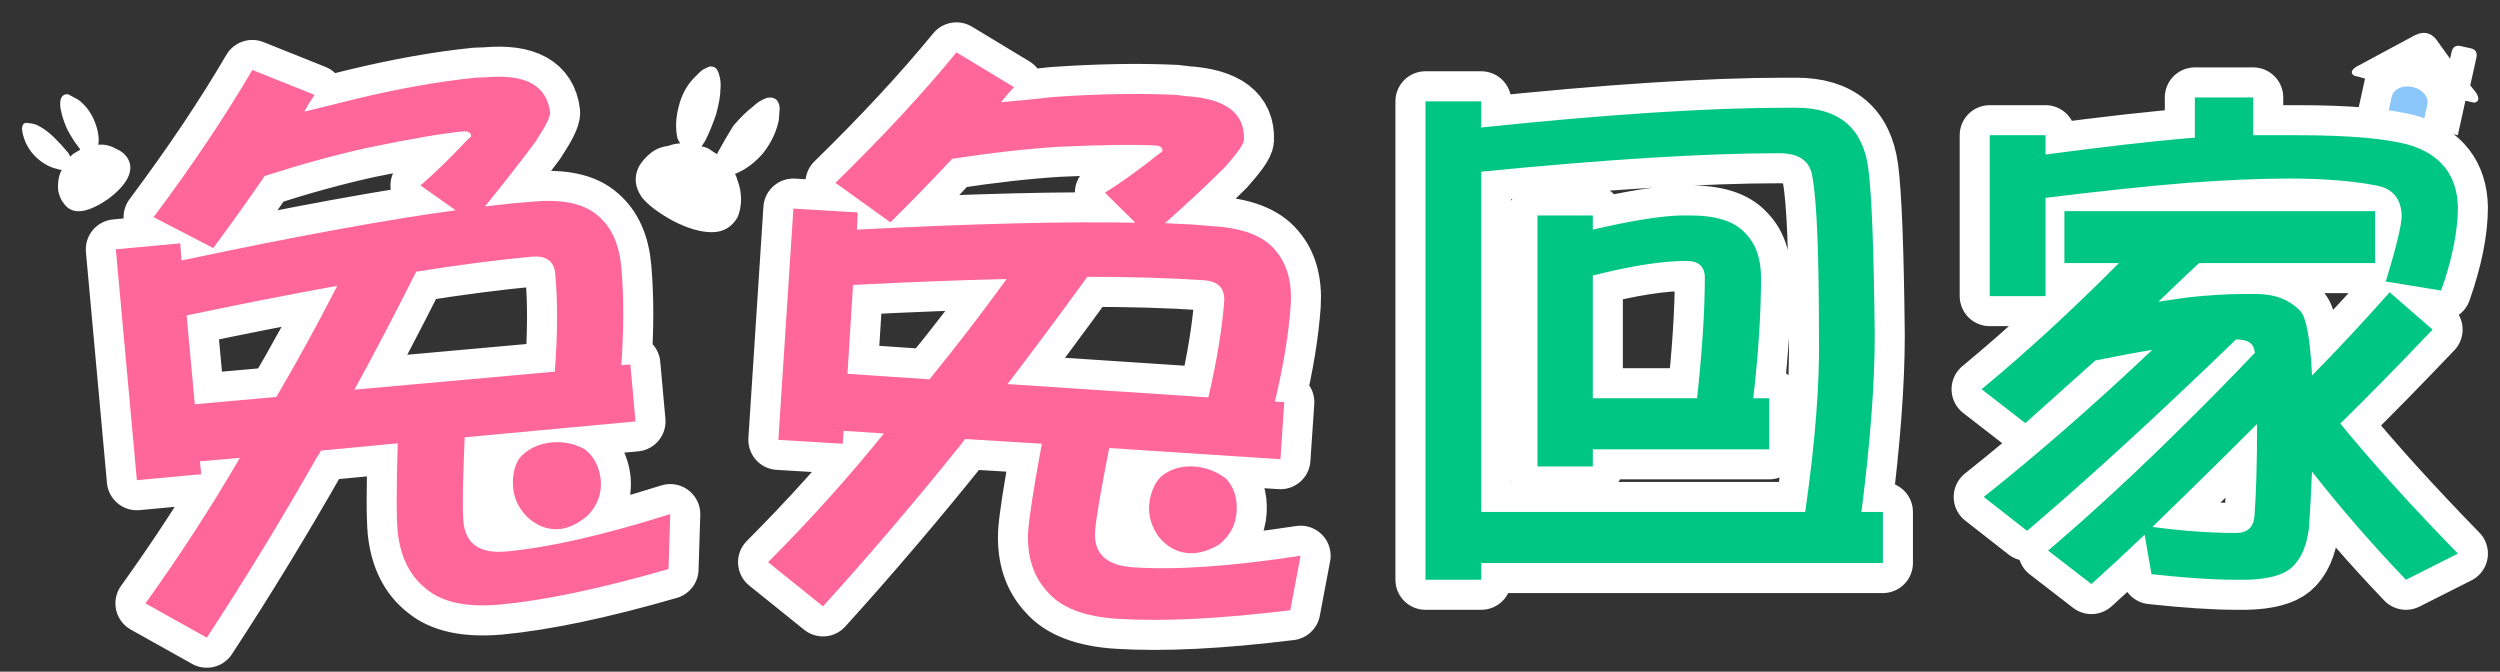 
<svg xmlns="http://www.w3.org/2000/svg" version="1.1" xmlns:xlink="http://www.w3.org/1999/xlink" preserveAspectRatio="none" x="0px" y="0px" width="335px" height="90px" viewBox="0 0 335 90">
<rect x="0" y="0" width="335" height="90" fill="#333333" stroke="none"/>
<defs>
<g id="_____0_Layer3_0_FILL">
<path fill="#FFFFFF" stroke="none" d="
M 283.05 -7.5
L 281.15 -9.2
Q 280.05 -10.05 278.9 -9.15
L 273.5 -4.5
Q 272.85 -3.8 273.5 -3.55
L 274.7 -3.5 274.7 0.25 285.6 0.25 285.6 -3.5 286.55 -3.5
Q 287.25 -3.8 286.55 -4.55
L 285.75 -5.2 285.75 -8.2
Q 285.75 -9.05 284.95 -9.05
L 283.85 -9.05
Q 283.05 -9.05 283.05 -8.2
L 283.05 -7.5 Z"/>
</g>

<g id="_____0_Layer3_0_MEMBER_0_FILL">
<path fill="#8CC7FC" stroke="none" d="
M 322.05 -3.25
Q 320.9 -3.25 320.1 -2.45 319.3 -1.65 319.3 -0.5
L 319.3 3.25 324.8 3.25 324.8 -0.5
Q 324.8 -1.65 324 -2.45 323.2 -3.25 322.05 -3.25 Z"/>
</g>

<g id="_____0_Layer2_0_FILL">
<path fill="#FF6699" stroke="none" d="
M 63.65 53.6
Q 63.4 51.3 61.8 50.05 59.95 49.05 57.95 49.25 55.65 49.45 54.2 51.05 53.25 52.5 53.45 54.55 53.6 56.35 55 57.85 56.7 59.5 58.85 59.35 60.55 59.15 62.2 57.7 63.85 55.95 63.65 53.6
M 50.3 6.7
L 49.05 6.75
Q 42.65 7.4 35 9.25 32.05 10 29.1 10.7 29.65 9.7 30.3 8.75
L 23.05 5.85
Q 18.35 13.9 11.55 23
L 18.5 26.6
Q 21.65 22.35 24.5 18.2 31.05 16.1 36.55 14.9 44 13.35 47.65 13 48.5 12.95 48.55 13.55 48.6 13.6 48.1 14 45.15 17.15 42.65 19.3
L 46.75 22.2
Q 34.85 23.8 14.8 28.05
L 14.65 26.05 7.15 26.75 9.6 53.65 17.1 52.95 16.95 51.45 21.6 51.05
Q 16.6 59.65 10.6 68
L 17.75 72
Q 24.4 61.85 30.65 50.85 30.9 50.55 31.05 50.2
L 40 49.35
Q 39.75 57.3 40 59.75 40.5 64.1 43.3 66.3 46.05 68.65 51.85 68.15 59.8 67.4 71.55 64
L 71.75 57.6
Q 60.2 61.25 52.7 61.95 48 62.4 47.65 58.45 47.45 56.35 47.8 48.65
L 67.7 46.8 67.1 40.15 66.05 40.25
Q 66.5 33.9 66.05 28.85 65.7 24.85 63.35 22.85 60.95 20.7 55.65 21.2
L 53.25 21.4
Q 51.85 21.55 50.15 21.75 53.5 17.65 56.05 14.2 57.8 11.55 57.75 10.8 57.2 6.1 50.3 6.7
M 42.15 29.35
Q 49.7 28.15 55.65 27.6 58.15 27.4 58.35 29.6 58.8 34.45 58.3 41
L 34.95 43.1
Q 38.3 37 42.15 29.35
M 16.35 44.8
L 15.4 34.45
Q 24.9 32.45 32.95 31 29.55 37.65 25.85 43.95
L 16.35 44.8
M 132.8 52.05
Q 130.55 51.9 128.9 53.25 127.7 54.55 127.55 56.65 127.45 58.45 128.6 60.15 130.05 62 132.15 62.15 133.85 62.25 135.7 61.15 137.6 59.65 137.75 57.3 137.9 54.95 136.5 53.45 134.8 52.2 132.8 52.05
M 128.3 14.65
Q 129.15 14.7 129.1 15.3 129.1 15.35 128.6 15.7 125.2 18.4 122.4 20.15
L 125.95 23.65
Q 113.95 23.4 93.5 24.45
L 93.6 22.45 86.1 22 84.35 48.95 91.85 49.4 91.95 47.9 96.65 48.2
Q 90.35 56 83.15 63.2
L 89.55 68.35
Q 97.75 59.3 105.65 49.45 105.9 49.15 106.1 48.85
L 115.05 49.4
Q 113.6 57.25 113.45 59.7 113.25 64 115.7 66.65 118.1 69.45 123.9 69.8 131.85 70.3 144 68.8
L 145.2 62.45
Q 133.2 64.3 125.7 63.8 121 63.5 121.25 59.6 121.4 57.5 122.9 49.9
L 142.85 51.2 143.3 44.55 142.2 44.5
Q 143.7 38.25 144.05 33.25 144.3 29.2 142.25 26.85 140.2 24.35 134.9 24.05
L 132.55 23.85
Q 131.1 23.8 129.4 23.7 133.35 20.2 136.4 17.15 138.55 14.75 138.6 14 138.8 9.35 131.9 8.9
L 130.65 8.75
Q 124.25 8.45 116.35 9 113.35 9.35 110.3 9.6 111 8.7 111.8 7.85
L 105.1 3.8
Q 99.2 11 91 19
L 97.4 23.6
Q 101.15 19.9 104.6 16.2 111.4 15.15 117 14.8 124.65 14.45 128.3 14.65
M 133.9 30.35
Q 136.4 30.5 136.3 32.75 135.95 37.55 134.45 44
L 111.05 42.45
Q 115.3 36.9 120.35 29.95 127.95 29.95 133.9 30.35
M 92.4 41.25
L 93.05 30.9
Q 102.8 30.4 110.95 30.2 106.6 36.2 101.95 41.9
L 92.4 41.25
M 211.35 17.3
Q 210.4 10.25 202.95 10.25
L 201.7 10.25
Q 188.25 10.25 166.25 12.55
L 166.25 9.5 159.75 9.5 159.75 65.25 166.25 65.25 166.25 63.3 213.05 63.3 213.05 57.35 210.55 57.35
Q 212.1 45.15 212.1 36.8 211.95 21.9 211.35 17.3
M 204.85 18.4
Q 205.6 22.5 205.6 36.8 205.75 45.15 204 57.35
L 166.25 57.35 166.25 17.7
Q 188 15.55 201 15.55 204.5 15.55 204.85 18.4
M 190.6 22.8
L 189.85 22.8
Q 186.35 22.8 179.25 24.45
L 179.25 22.8 172.8 22.8 172.8 52.05 179.25 52.05 179.25 50.05 199.8 50.05 199.8 44.1 197.95 44.1
Q 198.85 36.15 198.85 30.05 198.85 26.65 196.95 24.8 195.1 22.8 190.6 22.8
M 179.25 44.1
L 179.25 29.8
Q 185.95 28.1 190.15 28.1 192.3 28.1 192.3 30.05 192.3 35.8 191.4 44.1
L 179.25 44.1
M 254.2 37.25
Q 255.55 37.25 256.05 37.85 256.3 38.15 256.4 38.8 243.75 52.1 232.3 61.85
L 237.35 65.75
Q 240.3 63.1 243.55 60
L 244.35 64.6
Q 250.4 65.25 254.2 65.25
L 255.45 65.25
Q 259.1 65.15 260.6 63.9 262.3 62.45 262.7 59.2 262.9 56.25 263.05 52.65 268.2 59.2 274 65.25
L 280.05 62.2
Q 272 53.95 266.35 47.05 271.15 42.35 277.1 36.1
L 272.1 31.75
Q 267.4 37.05 263.05 41.45 262.75 35.1 261.7 33.95 259.8 31.95 256.55 31.95
L 255.2 31.95
Q 250.95 31.95 245.15 32.85 247.4 30.7 249.9 28.35
L 270.4 28.35 270.4 22.3 234.2 22.3 234.2 28.35 240.55 28.35
Q 232.3 36.65 224.55 43.05
L 229.65 47
Q 233.45 43.6 237.8 39.7 241.5 38.95 244.45 38.45 234.25 48.1 224.8 55.6
L 229.85 59.55
Q 240.55 50.45 254.2 37.25
M 256.35 57.8
Q 256.2 59.8 254.2 59.8 249.95 59.8 244.45 59.1 250.15 53.6 256.65 47.1 256.65 53.8 256.35 57.8
M 270.75 19.35
Q 273.4 19.95 273.5 22.8 273.5 24.45 271.65 30.5
L 278.1 31.55
Q 280.05 26 280.05 21.8 279.9 16.3 274.45 14.6 270.35 13.45 261.35 13.45
L 257.1 13.45
Q 256.7 13.45 256.2 13.45
L 256.2 9.05 249.4 9.05 249.4 13.75
Q 242.5 14.3 232 15.7
L 232 13.45 225.5 13.45 225.5 32.2 232 32.2 232 20.75
Q 250.15 18.5 260.4 18.5 266.5 18.5 270.75 19.35 Z"/>
</g>

<g id="_____0_Layer1_0_FILL">
<path fill="#FF6699" stroke="none" d="
M 63.65 53.6
Q 63.4 51.3 61.8 50.05 59.95 49.05 57.95 49.25 55.65 49.45 54.2 51.05 53.25 52.5 53.45 54.55 53.6 56.35 55 57.85 56.7 59.5 58.85 59.35 60.55 59.15 62.2 57.7 63.85 55.95 63.65 53.6
M 50.3 6.7
L 49.05 6.75
Q 42.65 7.4 35 9.25 32.05 10 29.1 10.7 29.65 9.7 30.3 8.75
L 23.05 5.85
Q 18.35 13.9 11.55 23
L 18.5 26.6
Q 21.65 22.35 24.5 18.2 31.05 16.1 36.55 14.9 44 13.35 47.65 13 48.5 12.95 48.55 13.55 48.6 13.6 48.1 14 45.15 17.15 42.65 19.3
L 46.75 22.2
Q 34.85 23.8 14.8 28.05
L 14.65 26.05 7.15 26.75 9.6 53.65 17.1 52.95 16.95 51.45 21.6 51.05
Q 16.6 59.65 10.6 68
L 17.75 72
Q 24.4 61.85 30.65 50.85 30.9 50.55 31.05 50.2
L 40 49.35
Q 39.75 57.3 40 59.75 40.5 64.1 43.3 66.3 46.05 68.65 51.85 68.15 59.8 67.4 71.55 64
L 71.75 57.6
Q 60.2 61.25 52.7 61.95 48 62.4 47.65 58.45 47.45 56.35 47.8 48.65
L 67.7 46.8 67.1 40.15 66.05 40.25
Q 66.5 33.9 66.05 28.85 65.7 24.85 63.35 22.85 60.95 20.7 55.65 21.2
L 53.25 21.4
Q 51.85 21.55 50.15 21.75 53.5 17.65 56.05 14.2 57.8 11.55 57.75 10.8 57.2 6.1 50.3 6.7
M 42.15 29.35
Q 49.7 28.15 55.65 27.6 58.15 27.4 58.35 29.6 58.8 34.45 58.3 41
L 34.95 43.1
Q 38.3 37 42.15 29.35
M 16.35 44.8
L 15.4 34.45
Q 24.9 32.45 32.95 31 29.55 37.65 25.85 43.95
L 16.35 44.8
M 132.8 52.05
Q 130.55 51.9 128.9 53.25 127.7 54.55 127.55 56.65 127.45 58.45 128.6 60.15 130.05 62 132.15 62.15 133.85 62.25 135.7 61.15 137.6 59.65 137.75 57.3 137.9 54.95 136.5 53.45 134.8 52.2 132.8 52.05
M 128.3 14.65
Q 129.15 14.7 129.1 15.3 129.1 15.35 128.6 15.7 125.2 18.4 122.4 20.15
L 125.95 23.65
Q 113.95 23.4 93.5 24.45
L 93.6 22.45 86.1 22 84.35 48.95 91.85 49.4 91.95 47.9 96.65 48.2
Q 90.35 56 83.15 63.2
L 89.55 68.35
Q 97.75 59.3 105.65 49.45 105.9 49.15 106.1 48.85
L 115.05 49.4
Q 113.6 57.25 113.45 59.7 113.25 64 115.7 66.65 118.1 69.45 123.9 69.8 131.85 70.3 144 68.8
L 145.2 62.45
Q 133.2 64.3 125.7 63.8 121 63.5 121.25 59.6 121.4 57.5 122.9 49.9
L 142.85 51.2 143.3 44.55 142.2 44.5
Q 143.7 38.25 144.05 33.25 144.3 29.2 142.25 26.85 140.2 24.35 134.9 24.05
L 132.55 23.85
Q 131.1 23.8 129.4 23.7 133.35 20.2 136.4 17.15 138.55 14.75 138.6 14 138.8 9.35 131.9 8.9
L 130.65 8.75
Q 124.25 8.45 116.35 9 113.35 9.35 110.3 9.6 111 8.7 111.8 7.85
L 105.1 3.8
Q 99.2 11 91 19
L 97.4 23.6
Q 101.15 19.9 104.6 16.2 111.4 15.15 117 14.8 124.65 14.45 128.3 14.65
M 133.9 30.35
Q 136.4 30.5 136.3 32.75 135.95 37.55 134.45 44
L 111.05 42.45
Q 115.3 36.9 120.35 29.95 127.95 29.95 133.9 30.35
M 92.4 41.25
L 93.05 30.9
Q 102.8 30.4 110.95 30.2 106.6 36.2 101.95 41.9
L 92.4 41.25 Z"/>

<path fill="#FFFFFF" stroke="none" d="
M 4.55 11.55
Q 3.9 10.15 2.75 9.3 2.3 9.05 1.9 8.85
L 1.65 8.7
Q 1.4 8.65 1.25 8.7 0.85 8.8 0.7 9.35 0.6 10.05 0.8 10.75 0.95 11.55 1.5 12.8 2.15 14 2.85 14.9 2.95 15 3 15.15 2.7 15.3 2.4 15.5 2.1 15.65 1.85 15.95 1.7 15.7 1.6 15.5 0.85 14.6 -0.05 13.7 -1 12.8 -1.7 12.45 -2.25 12.1 -2.95 12.05 -3.55 11.9 -3.7 12.3 -3.75 12.4 -3.75 12.5
L -3.8 12.65
Q -3.75 12.75 -3.75 13 -3.7 13.35 -3.55 13.8 -3.1 15.15 -2 16.15 -0.85 17.15 0.4 17.4 0.6 17.5 0.85 17.5 0.6 17.95 0.5 18.45 0.35 19.25 0.45 20 0.65 20.85 1.05 21.35 1.85 22.55 3.4 22.25 4.65 22 6.3 20.85 7.95 19.6 8.55 18.4 9.2 17.05 8.4 15.95 7.95 15.35 7.2 15.05 6.55 14.65 5.7 14.55 5.4 14.55 5.1 14.55 5.1 14.4 5.15 14.25 5.2 13 4.55 11.55
M 83 9.1
Q 82.05 9.45 81.35 10.15 80.4 10.85 79.1 12.35 78.15 13.9 77.35 15.35 77.3 15.5 77.2 15.65 76.75 15.4 76.35 15.1 75.95 14.85 75.4 14.75 75.65 14.4 75.8 14.15 76.55 12.65 77.1 11 77.6 9.15 77.6 8.05 77.7 7.1 77.4 6.25 77.15 5.45 76.55 5.45 76.35 5.4 76.25 5.5
L 76.05 5.55
Q 75.95 5.65 75.65 5.75 75.2 6.05 74.75 6.55 73.3 7.9 72.75 10.05 72.2 12.1 72.6 13.85 72.75 14.15 72.9 14.4 72.15 14.45 71.5 14.7 70.3 14.85 69.45 15.55 68.55 16.3 68.1 17.1 67.2 18.9 68.45 20.7 69.55 22.05 72.1 23.45 74.65 24.75 76.6 24.75 78.6 24.75 79.6 23 80 22.05 80 20.9 80 19.8 79.6 18.75 79.5 18.35 79.3 17.95 79.5 17.9 79.65 17.8 81.25 17.1 82.65 15.45 84 13.65 84.4 11.7 84.45 11 84.5 10.35
L 84.45 9.9
Q 84.35 9.6 84.2 9.4 83.8 8.95 83 9.1 Z"/>

<path fill="#00C684" stroke="none" d="
M 211.35 17.3
Q 210.4 10.25 202.95 10.25
L 201.7 10.25
Q 188.25 10.25 166.25 12.55
L 166.25 9.5 159.75 9.5 159.75 65.25 166.25 65.25 166.25 63.3 213.05 63.3 213.05 57.35 210.55 57.35
Q 212.1 45.15 212.1 36.8 211.95 21.9 211.35 17.3
M 204.85 18.4
Q 205.6 22.5 205.6 36.8 205.75 45.15 204 57.35
L 166.25 57.35 166.25 17.7
Q 188 15.55 201 15.55 204.5 15.55 204.85 18.4
M 190.6 22.8
L 189.85 22.8
Q 186.35 22.8 179.25 24.45
L 179.25 22.8 172.8 22.8 172.8 52.05 179.25 52.05 179.25 50.05 199.8 50.05 199.8 44.1 197.95 44.1
Q 198.85 36.15 198.85 30.05 198.85 26.65 196.95 24.8 195.1 22.8 190.6 22.8
M 179.25 44.1
L 179.25 29.8
Q 185.95 28.1 190.15 28.1 192.3 28.1 192.3 30.05 192.3 35.8 191.4 44.1
L 179.25 44.1
M 256.55 31.95
L 255.2 31.95
Q 252.249 31.95 248.55 32.35 246.922 32.575 245.15 32.85 246.784 31.289 248.55 29.6 249.216 28.993 249.9 28.35
L 270.4 28.35 270.4 22.3 234.2 22.3 234.2 28.35 240.55 28.35
Q 232.3 36.65 224.55 43.05
L 229.65 47
Q 233.45 43.6 237.8 39.7 241.5 38.95 244.45 38.45 234.25 48.1 224.8 55.6
L 229.85 59.55
Q 238.284 52.378 248.55 42.65 251.309 40.046 254.2 37.25 255.55 37.25 256.05 37.85 256.3 38.15 256.4 38.8 252.415 42.989 248.55 46.8 240.143 55.171 232.3 61.85
L 237.35 65.75
Q 240.3 63.1 243.55 60
L 244.35 64.6
Q 246.607 64.842 248.55 65 251.817 65.25 254.2 65.25
L 255.45 65.25
Q 259.1 65.15 260.6 63.9 262.3 62.45 262.7 59.2 262.9 56.25 263.05 52.65 268.2 59.2 274 65.25
L 280.05 62.2
Q 272 53.95 266.35 47.05 271.15 42.35 277.1 36.1
L 272.1 31.75
Q 267.4 37.05 263.05 41.45 262.75 35.1 261.7 33.95 259.8 31.95 256.55 31.95
M 256.35 57.8
Q 256.2 59.8 254.2 59.8 251.608 59.8 248.55 59.55 246.595 59.373 244.45 59.1 246.451 57.17 248.55 55.1 252.431 51.319 256.65 47.1 256.65 53.8 256.35 57.8
M 270.75 19.35
Q 273.4 19.95 273.5 22.8 273.5 24.45 271.65 30.5
L 278.1 31.55
Q 280.05 26 280.05 21.8 279.9 16.3 274.45 14.6 270.35 13.45 261.35 13.45
L 257.1 13.45
Q 256.7 13.45 256.2 13.45
L 256.2 9.05 249.4 9.05 249.4 13.75
Q 248.982 13.783 248.55 13.8 241.863 14.385 232 15.7
L 232 13.45 225.5 13.45 225.5 32.2 232 32.2 232 20.75
Q 241.316 19.595 248.55 19 255.411 18.5 260.4 18.5 266.5 18.5 270.75 19.35 Z"/>
</g>

<path id="_____0_Layer2_0_1_STROKES" stroke="#FFFFFF" stroke-width="7" stroke-linejoin="round" stroke-linecap="round" fill="none" d="
M 249.4 9.05
L 256.2 9.05 256.2 13.45
Q 256.7 13.45 257.1 13.45
L 261.35 13.45
Q 270.35 13.45 274.45 14.6 279.9 16.3 280.05 21.8 280.05 26 278.1 31.55
L 271.65 30.5
Q 273.5 24.45 273.5 22.8 273.4 19.95 270.75 19.35 266.5 18.5 260.4 18.5 250.15 18.5 232 20.75
L 232 32.2 225.5 32.2 225.5 13.45 232 13.45 232 15.7
Q 242.5 14.3 249.4 13.75
L 249.4 9.05 Z
M 234.2 22.3
L 270.4 22.3 270.4 28.35 249.9 28.35
Q 247.4 30.7 245.15 32.85 250.95 31.95 255.2 31.95
L 256.55 31.95
Q 259.8 31.95 261.7 33.95 262.75 35.1 263.05 41.45 267.4 37.05 272.1 31.75
L 277.1 36.1
Q 271.15 42.35 266.35 47.05 272 53.95 280.05 62.2
L 274 65.25
Q 268.2 59.2 263.05 52.65 262.9 56.25 262.7 59.2 262.3 62.45 260.6 63.9 259.1 65.15 255.45 65.25
L 254.2 65.25
Q 250.4 65.25 244.35 64.6
L 243.55 60
Q 240.3 63.1 237.35 65.75
L 232.3 61.85
Q 243.75 52.1 256.4 38.8 256.3 38.15 256.05 37.85 255.55 37.25 254.2 37.25 240.55 50.45 229.85 59.55
L 224.8 55.6
Q 234.25 48.1 244.45 38.45 241.5 38.95 237.8 39.7 233.45 43.6 229.65 47
L 224.55 43.05
Q 232.3 36.65 240.55 28.35
L 234.2 28.35 234.2 22.3 Z
M 256.65 47.1
Q 250.15 53.6 244.45 59.1 249.95 59.8 254.2 59.8 256.2 59.8 256.35 57.8 256.65 53.8 256.65 47.1 Z
M 159.75 9.5
L 166.25 9.5 166.25 12.55
Q 188.25 10.25 201.7 10.25
L 202.95 10.25
Q 210.4 10.25 211.35 17.3 211.95 21.9 212.1 36.8 212.1 45.15 210.55 57.35
L 213.05 57.35 213.05 63.3 166.25 63.3 166.25 65.25 159.75 65.25 159.75 9.5 Z
M 166.25 57.35
L 204 57.35
Q 205.75 45.15 205.6 36.8 205.6 22.5 204.85 18.4 204.5 15.55 201 15.55 188 15.55 166.25 17.7
L 166.25 57.35 Z
M 172.8 22.8
L 179.25 22.8 179.25 24.45
Q 186.35 22.8 189.85 22.8
L 190.6 22.8
Q 195.1 22.8 196.95 24.8 198.85 26.65 198.85 30.05 198.85 36.15 197.95 44.1
L 199.8 44.1 199.8 50.05 179.25 50.05 179.25 52.05 172.8 52.05 172.8 22.8 Z
M 179.25 44.1
L 191.4 44.1
Q 192.3 35.8 192.3 30.05 192.3 28.1 190.15 28.1 185.95 28.1 179.25 29.8
L 179.25 44.1 Z
M 105.1 3.8
L 111.8 7.85
Q 111 8.7 110.3 9.6 113.35 9.35 116.35 9 124.25 8.45 130.65 8.75
L 131.9 8.9
Q 138.8 9.35 138.6 14 138.55 14.75 136.4 17.15 133.35 20.2 129.4 23.7 131.1 23.8 132.55 23.85
L 134.9 24.05
Q 140.2 24.35 142.25 26.85 144.3 29.2 144.05 33.25 143.7 38.25 142.2 44.5
L 143.3 44.55 142.85 51.2 122.9 49.9
Q 121.4 57.5 121.25 59.6 121 63.5 125.7 63.8 133.2 64.3 145.2 62.45
L 144 68.8
Q 131.85 70.3 123.9 69.8 118.1 69.45 115.7 66.65 113.25 64 113.45 59.7 113.6 57.25 115.05 49.4
L 106.1 48.85
Q 105.9 49.15 105.65 49.45 97.75 59.3 89.55 68.35
L 83.15 63.2
Q 90.35 56 96.65 48.2
L 91.95 47.9 91.85 49.4 84.35 48.95 86.1 22 93.6 22.45 93.5 24.45
Q 113.95 23.4 125.95 23.65
L 122.4 20.15
Q 125.2 18.4 128.6 15.7 129.1 15.35 129.1 15.3 129.15 14.7 128.3 14.65 124.65 14.45 117 14.8 111.4 15.15 104.6 16.2 101.15 19.9 97.4 23.6
L 91 19
Q 99.2 11 105.1 3.8 Z
M 111.05 42.45
L 134.45 44
Q 135.95 37.55 136.3 32.75 136.4 30.5 133.9 30.35 127.95 29.95 120.35 29.95 115.3 36.9 111.05 42.45 Z
M 92.4 41.25
L 101.95 41.9
Q 106.6 36.2 110.95 30.2 102.8 30.4 93.05 30.9
L 92.4 41.25 Z
M 132.8 52.05
Q 134.8 52.2 136.5 53.45 137.9 54.95 137.75 57.3 137.6 59.65 135.7 61.15 133.85 62.25 132.15 62.15 130.05 62 128.6 60.15 127.45 58.45 127.55 56.65 127.7 54.55 128.9 53.25 130.55 51.9 132.8 52.05 Z
M 23.05 5.85
L 30.3 8.75
Q 29.65 9.7 29.1 10.7 32.05 10 35 9.25 42.65 7.4 49.05 6.75
L 50.3 6.7
Q 57.2 6.1 57.75 10.8 57.8 11.55 56.05 14.2 53.5 17.65 50.15 21.75 51.85 21.55 53.25 21.4
L 55.65 21.2
Q 60.95 20.7 63.35 22.85 65.7 24.85 66.05 28.85 66.5 33.9 66.05 40.25
L 67.1 40.15 67.7 46.8 47.8 48.65
Q 47.45 56.35 47.65 58.45 48 62.4 52.7 61.95 60.2 61.25 71.75 57.6
L 71.55 64
Q 59.8 67.4 51.85 68.15 46.05 68.65 43.3 66.3 40.5 64.1 40 59.75 39.75 57.3 40 49.35
L 31.05 50.2
Q 30.9 50.55 30.65 50.85 24.4 61.85 17.75 72
L 10.6 68
Q 16.6 59.65 21.6 51.05
L 16.95 51.45 17.1 52.95 9.6 53.65 7.15 26.75 14.65 26.05 14.8 28.05
Q 34.85 23.8 46.75 22.2
L 42.65 19.3
Q 45.15 17.15 48.1 14 48.6 13.6 48.55 13.55 48.5 12.95 47.65 13 44 13.35 36.55 14.9 31.05 16.1 24.5 18.2 21.65 22.35 18.5 26.6
L 11.55 23
Q 18.35 13.9 23.05 5.85 Z
M 34.95 43.1
L 58.3 41
Q 58.8 34.45 58.35 29.6 58.15 27.4 55.65 27.6 49.7 28.15 42.15 29.35 38.3 37 34.95 43.1 Z
M 16.35 44.8
L 25.85 43.95
Q 29.55 37.65 32.95 31 24.9 32.45 15.4 34.45
L 16.35 44.8 Z
M 57.95 49.25
Q 59.95 49.05 61.8 50.05 63.4 51.3 63.65 53.6 63.85 55.95 62.2 57.7 60.55 59.15 58.85 59.35 56.7 59.5 55 57.85 53.6 56.35 53.45 54.55 53.25 52.5 54.2 51.05 55.65 49.45 57.95 49.25 Z"/>
</defs>

<g transform="matrix( 1.15, 0, 0, 1.15, 7.3,2.65) ">
<g transform="matrix( 1.073, 0.237, -0.237, 1.073, -26.35,-54.5) ">
<use xlink:href="#_____0_Layer3_0_FILL"/>
</g>

<g transform="matrix( 0.755, 0.167, -0.129, 0.585, 31.2,-44.05) ">
<use xlink:href="#_____0_Layer3_0_MEMBER_0_FILL"/>
</g>

<g transform="matrix( 1, 0, 0, 1, 0,0) ">
<use xlink:href="#_____0_Layer2_0_FILL"/>

<use xlink:href="#_____0_Layer2_0_1_STROKES"/>
</g>

<g transform="matrix( 1, 0, 0, 1, 0,0) ">
<use xlink:href="#_____0_Layer1_0_FILL"/>
</g>
</g>
</svg>
